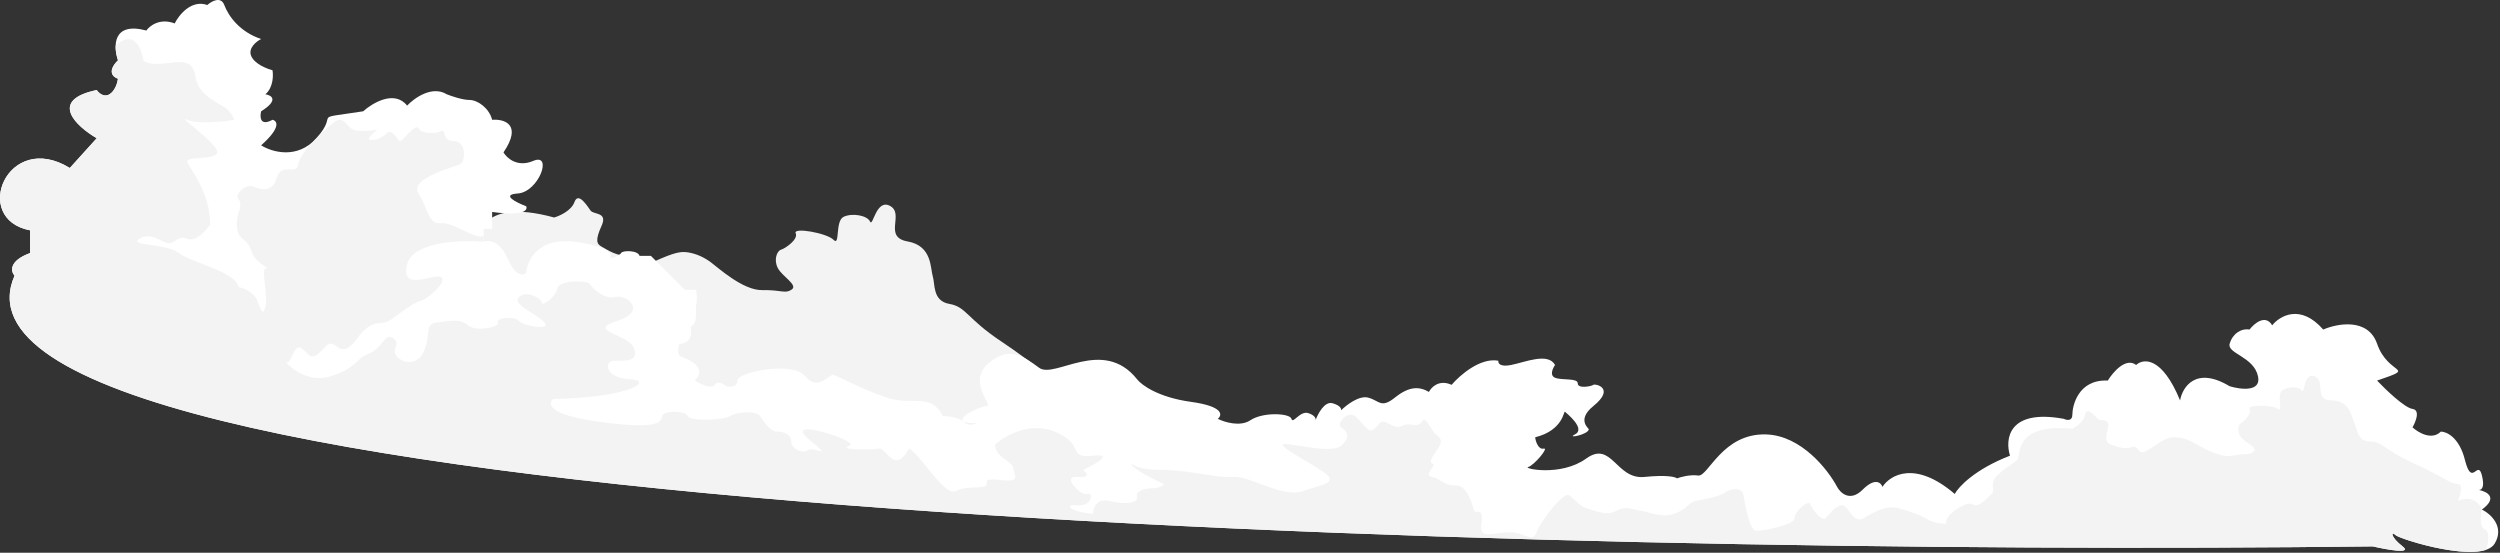 <svg width="882" height="195" viewBox="0 0 882 195" fill="none" xmlns="http://www.w3.org/2000/svg">
<rect x="0" y="0" width="882" height="195" fill="#333333" stroke="none"/>
<g id="nubeuno">
<path id="sombrauno" d="M339.459 152.286C337.795 149.982 336.67 152.468 341.891 158.08C346.068 162.569 334.267 158.308 327.844 155.617C269.652 153.484 175.678 125.569 128.473 109.389C128.469 109.755 128.532 109.94 128.335 109.906C127.666 109.789 122.984 108.968 119.982 106.429C122.605 107.361 125.443 108.351 128.473 109.389C128.482 108.514 128.875 106.605 134.159 104.218C141.646 100.835 141.859 103.556 143.865 103.907C145.872 104.259 149.787 101.591 152.136 99.99C154.485 98.39 151.597 95.2 156.295 91.999C160.993 88.797 164.565 88.082 166.914 86.481C169.263 84.88 167.874 69.207 195.511 76.736C197.447 76.18 201.589 74.313 202.672 71.282C204.026 67.495 207.24 72.754 208.35 74.29C209.46 75.827 214.484 74.695 212.233 79.667C209.983 84.639 210.423 86.058 212.316 87.061C214.209 88.064 217.88 90.72 222.121 90.122C226.363 89.524 223.215 95.68 230.702 92.297C238.19 88.914 240.311 88.615 242.986 89.084C245.662 89.553 248.223 90.673 250.671 92.444C253.118 94.214 262.01 102.482 268.927 102.353C275.844 102.224 276.954 103.76 279.303 102.159C281.652 100.559 275.974 97.551 274.424 94.596C272.874 91.64 274.113 88.503 275.565 88.087C277.017 87.671 281.715 84.469 280.719 82.282C279.724 80.095 291.764 82.206 294.097 84.627C296.43 87.049 294.569 78.002 297.587 76.518C300.605 75.035 305.956 75.973 306.952 78.16C307.947 80.347 309.104 69.816 314.113 72.707C319.121 75.597 311.504 83.654 320.199 85.178C328.895 86.703 328.195 94.63 329.076 97.468C329.957 100.306 328.93 106.164 334.95 107.219C340.97 108.275 340.955 112.297 353.305 120.5C365.656 128.703 369.654 133.429 372.998 134.015C375.674 134.485 373.2 139.418 371.629 141.826C374.498 141.003 380.588 141.007 382.257 147.488C381.111 150.327 379.683 155.634 382.055 157.071C384.548 158.581 382.447 164.012 381.085 166.538C368.656 168.44 340.901 154.282 339.459 152.286Z" fill="#F3F3F3"/>
<path id="basenube" d="M5.129 97.267C3.796 95.767 3.029 92.067 10.629 89.267V81.267C-10.371 77.267 2.629 45.767 24.629 59.267L34.129 48.767C26.962 44.6 16.929 35.367 34.129 31.767C34.795 32.767 36.629 34.467 38.629 33.267C40.629 32.067 41.462 29.1 41.629 27.767C39.962 27.267 37.629 25.267 41.629 21.267C39.962 16.434 39.629 7.567 51.629 10.767C52.795 9.1 56.429 6.267 61.629 8.267C63.129 5.267 67.529 -0.233 73.129 1.767C74.629 0.434 77.929 -1.433 79.129 1.767C80.629 5.767 84.629 11.267 92.129 13.767C90.462 14.6 87.429 16.967 88.629 19.767C89.829 22.567 94.129 24.267 96.129 24.767C96.462 26.6 96.429 30.867 93.629 33.267C95.795 33.6 98.529 35.267 92.129 39.267C91.629 41.267 91.729 44.667 96.129 42.267C97.795 42.6 99.329 44.867 92.129 51.267C95.795 53.6 104.829 56.367 111.629 48.767C120.129 39.267 108.629 42.267 128.129 39.267C131.462 36.267 139.229 31.667 143.629 37.267C146.129 34.6 152.429 30.067 157.629 33.267C159.295 33.934 163.229 35.267 165.629 35.267C168.629 35.267 172.629 38.267 173.629 42.267C177.795 41.934 184.429 43.767 177.629 53.767C178.795 55.767 182.529 59.167 188.129 56.767C195.129 53.767 190.129 67.767 182.629 68.267C176.629 68.667 182.129 71.434 185.629 72.767C186.295 74.1 184.829 76.367 173.629 74.767V80.767H170.629V85.267C172.295 84.6 176.329 84.867 179.129 91.267C181.929 97.667 184.629 97.267 185.629 96.267C185.962 91.934 189.829 83.667 202.629 85.267C215.429 86.867 216.295 89.934 215.129 91.267C216.295 90.934 218.729 90.067 219.129 89.267C219.629 88.267 225.129 88.267 225.629 90.267H229.629L241.629 102.267H245.629C245.795 103.6 246.029 106.467 245.629 107.267C245.129 108.267 246.629 114.267 243.629 115.267C244.129 117.267 244.029 121.267 239.629 121.267C239.295 122.6 238.929 125.367 240.129 125.767C241.629 126.267 250.129 129.267 245.129 134.267C246.962 135.434 250.929 137.367 252.129 135.767C253.329 134.167 255.295 135.434 256.129 136.267C257.462 136.6 260.129 136.667 260.129 134.267C260.129 131.267 279.629 127.267 284.129 132.767C288.629 138.267 292.629 131.767 294.129 132.267C295.629 132.767 307.129 138.767 314.629 140.767C322.129 142.767 328.629 138.767 332.629 146.767C334.462 146.767 338.629 147.267 340.629 149.267C341.501 150.139 343.163 149.916 344.916 149.192C344.242 149.287 343.483 149.317 342.629 149.267C334.129 148.767 345.629 143.267 348.129 143.267C350.629 143.267 341.129 134.767 348.629 128.267C356.129 121.767 361.129 125.767 366.629 129.767C372.129 133.767 389.129 118.767 401.129 133.767C402.629 135.767 408.529 140.167 420.129 141.767C431.729 143.367 431.295 146.434 429.629 147.767C431.962 148.934 437.529 150.667 441.129 148.267C445.629 145.267 455.129 145.767 455.629 147.767C456.129 149.767 458.629 144.767 461.629 145.767C464.029 146.567 464.295 147.767 464.129 148.267C464.962 145.934 467.329 141.467 470.129 142.267C472.929 143.067 473.295 144.267 473.129 144.767C474.962 142.934 479.429 139.467 482.629 140.267C486.629 141.267 487.129 144.267 492.129 140.267C497.129 136.267 500.629 136.267 504.129 138.267C504.962 136.6 507.729 133.767 512.129 135.767C514.962 132.434 522.229 126.067 528.629 127.267C528.462 128.1 529.129 129.567 533.129 128.767C538.129 127.767 546.129 124.267 548.629 128.767C547.795 129.934 546.629 132.467 548.629 133.267C551.129 134.267 556.629 133.267 556.629 135.267C556.629 137.267 561.629 136.267 562.129 135.767C562.629 135.267 570.129 136.767 562.129 143.267C555.729 148.467 561.167 151.5 560.5 151.5C560.333 153.333 552.429 154.867 555.629 153.267C559.629 151.267 552.629 145.767 552.129 145.267C551.629 144.767 551.629 151.767 541.629 154.267C541.629 155.267 542.629 158.767 544.629 158.267C546.629 157.767 541.129 164.267 539.129 164.767C537.129 165.267 550.629 168.267 559.629 161.767C568.629 155.267 570.129 169.267 580.129 168.267C588.129 167.467 591.129 168.267 591.629 168.767C592.962 168.267 596.329 167.367 599.129 167.767C602.629 168.267 607.629 152.767 623.129 153.267C635.529 153.667 644.962 165.767 648.129 171.767C649.295 173.934 652.729 177.167 657.129 172.767C661.529 168.367 663.629 170.267 664.129 171.767C666.795 167.6 675.629 162.267 689.629 174.267C690.962 171.767 696.729 165.567 709.129 160.767C707.295 154.934 708.529 144.167 728.129 147.767C729.129 148.267 731.129 148.667 731.129 146.267C731.129 143.267 733.129 133.767 743.629 134.267C745.462 131.267 750.029 125.967 753.629 128.767C756.129 126.434 762.729 125.667 769.129 141.267C769.962 136.6 774.629 129.067 786.629 136.267C790.462 137.434 797.829 138.367 796.629 132.767C795.129 125.767 785.629 124.767 786.629 121.267C787.629 117.767 790.629 115.767 793.629 116.267C795.295 114.1 799.229 110.767 801.629 114.767C804.295 111.434 811.629 107.067 819.629 116.267C824.629 114.1 835.429 112.067 838.629 121.267C842.629 132.767 853.129 129.267 838.629 134.267C841.629 137.434 848.329 143.867 851.129 144.267C853.929 144.667 852.295 148.767 851.129 150.767C853.129 152.6 857.929 155.467 861.129 152.267C863.129 152.267 867.629 154.267 869.629 162.267C872.129 172.267 874.129 161.767 875.629 167.767C876.672 171.94 875.523 172.888 874.548 172.846C877.518 173.464 881.354 175.568 875.629 179.767C878.629 181.267 883.729 185.767 880.129 191.767C875.629 199.267 846.629 190.267 845.129 188.767C843.629 187.267 843.129 189.267 847.629 192.767C851.229 195.567 842.129 193.934 837.129 192.767C544.296 196.267 -32.07 182.067 5.129 97.267Z" fill="white"/>
<path id="sombrauno_2" d="M5.129 97.267C3.796 95.767 3.029 92.067 10.629 89.267V81.267C-10.371 77.267 2.629 45.767 24.629 59.267L34.129 48.767C26.962 44.6 16.929 35.367 34.129 31.767C34.795 32.767 36.629 34.467 38.629 33.267C40.629 32.067 41.462 29.1 41.629 27.767C39.962 27.267 37.629 25.267 41.629 21.267C41.129 19.818 40.749 18.007 40.786 16.267C43.233 13.6 48.629 10.867 50.629 21.267C50.962 21.934 53.129 23.067 59.129 22.267C66.629 21.267 68.129 22.267 69.129 27.767C70.129 33.267 76.629 36.267 79.129 37.767C81.129 38.967 82.295 41.267 82.629 42.267C78.629 42.934 69.729 43.867 66.129 42.267C61.629 40.267 77.129 50.767 76.629 53.767C76.129 56.767 65.129 54.767 66.129 57.267C67.129 59.767 74.129 67.767 74.129 79.267C72.629 81.434 68.929 85.467 66.129 84.267C62.629 82.767 61.629 86.267 59.129 85.767C56.629 85.267 53.129 81.767 49.129 84.267C45.129 86.767 58.629 85.767 63.129 89.267C67.629 92.767 83.129 95.767 84.129 101.267C85.795 101.6 89.429 102.967 90.629 105.767C92.129 109.267 92.629 111.767 93.629 108.267C94.629 104.767 92.129 95.267 93.629 94.767C95.129 94.267 93.129 94.267 90.629 91.767C88.129 89.267 89.129 86.767 85.629 84.267C82.829 82.267 83.462 77.434 84.129 75.267C84.629 74.1 85.329 71.467 84.129 70.267C82.629 68.767 86.629 64.767 89.129 65.767C91.629 66.767 96.129 68.267 97.629 62.767C99.129 57.267 104.629 61.767 105.129 58.267C105.529 55.467 108.962 51.453 110.629 49.797C110.967 49.477 111.3 49.134 111.629 48.767C112.396 47.934 114.67 45.667 117.629 43.267C121.326 40.267 122.129 44.767 124.629 45.767C126.629 46.567 131.129 46.1 133.129 45.767C132.295 46.424 130.529 47.943 130.129 48.767C129.629 49.797 133.629 49.767 136.129 47.267C138.629 44.767 140.129 49.797 141.129 49.797C142.129 49.797 146.629 43.267 147.629 45.267C148.629 47.267 153.629 47.267 155.629 46.267C157.629 45.267 155.629 49.797 160.129 49.797C164.629 49.797 164.129 56.767 162.629 57.767C161.129 58.767 144.129 62.767 147.629 68.267C151.129 73.767 151.129 79.267 155.629 78.767C160.129 78.267 168.629 85.267 170.629 83.017V85.267C162.462 84.6 145.629 85.267 143.629 93.267C141.129 103.267 153.129 96.267 155.629 97.767C158.129 99.267 150.629 105.767 148.129 106.267C145.629 106.767 139.629 111.767 137.129 113.267C134.629 114.767 131.129 112.267 126.129 119.267C121.129 126.267 119.129 121.767 117.129 121.267C115.129 120.767 114.129 123.767 111.629 125.267C109.129 126.767 108.629 124.267 106.129 122.767C103.629 121.267 102.629 128.767 101.129 127.767C99.629 126.767 107.129 135.767 116.629 132.767C126.129 129.767 125.129 126.767 130.129 124.767C135.129 122.767 135.629 117.267 138.629 119.267C141.629 121.267 138.129 122.767 139.629 125.267C141.129 127.767 147.129 129.767 149.629 123.767C152.129 117.767 149.629 114.267 154.129 113.767C158.629 113.267 162.129 112.267 165.129 114.767C168.129 117.267 176.629 115.267 175.629 113.767C174.629 112.267 181.129 111.267 183.129 113.267C185.129 115.267 195.629 116.767 191.629 113.267C187.629 109.767 180.629 107.267 183.129 104.767C185.629 102.267 191.129 105.267 191.129 106.767C191.129 108.267 196.129 104.767 196.629 101.767C197.129 98.767 207.129 98.767 208.129 100.267C209.129 101.767 213.129 105.767 217.129 104.767C221.129 103.767 228.629 109.767 217.629 113.267C206.629 116.767 221.629 117.767 223.629 122.767C225.629 127.767 220.129 127.267 216.629 127.267C213.129 127.267 213.129 133.267 222.129 133.767C231.129 134.267 222.129 140.267 195.129 140.767C193.129 142.434 193.529 146.367 211.129 148.767C233.129 151.767 233.129 148.767 233.629 146.767C234.129 144.767 241.629 144.767 242.629 146.767C243.629 148.767 255.129 148.267 257.629 146.767C260.129 145.267 266.629 144.767 268.129 146.767C269.629 148.767 271.629 152.267 274.129 152.267C276.629 152.267 279.129 153.267 279.129 155.767C279.129 158.267 283.129 160.267 285.129 158.767C287.129 157.267 294.629 162.767 285.129 154.767C275.629 146.767 304.129 155.767 299.629 157.267C295.129 158.767 307.629 158.767 310.129 158.267C312.629 157.767 315.629 167.767 320.629 158.267C324.462 159.767 333.129 175.267 337.129 173.267C342.129 170.767 348.629 173.267 348.129 170.267C347.629 167.267 359.129 171.767 358.129 167.767C357.129 163.767 357.629 164.267 354.129 161.767C351.329 159.767 350.962 157.6 351.129 156.767C354.462 153.767 363.329 148.667 372.129 152.267C383.129 156.767 376.129 161.767 385.629 160.767C393.229 159.967 386.462 163.767 382.129 165.767C383.462 166.767 384.929 168.667 380.129 168.267C374.129 167.767 381.629 175.267 383.629 174.267C385.629 173.267 385.629 178.767 380.129 178.267C374.629 177.767 378.129 180.767 385.629 181.267C385.629 179.267 386.829 175.567 391.629 176.767C397.629 178.267 401.629 177.267 401.129 175.267C400.629 173.267 403.629 172.267 406.629 172.267C409.029 172.267 410.295 171.267 410.629 170.767C406.962 169.1 399.529 165.367 399.129 163.767C399.069 163.528 399.009 163.374 398.969 163.29C398.895 163.187 398.913 163.172 398.969 163.29C399.284 163.729 401.276 165.767 409.129 165.767C420.129 165.767 429.129 168.767 435.129 168.267C441.129 167.767 452.129 175.767 459.629 173.267C467.129 170.767 469.129 170.767 469.129 168.767C469.129 166.767 454.629 159.767 452.629 157.267C450.629 154.767 469.129 160.767 473.129 157.267C477.129 153.767 474.629 151.767 473.129 150.767C471.629 149.767 474.129 146.267 476.629 146.267C479.129 146.267 482.129 152.767 484.129 151.767C486.129 150.767 486.129 149.267 487.629 148.767C489.129 148.267 492.129 151.767 494.629 150.267C497.129 148.767 500.129 151.267 501.629 148.767C503.129 146.267 504.629 151.767 506.629 153.267C508.629 154.767 509.129 155.767 506.629 159.267C504.129 162.767 504.629 163.267 505.629 163.767C506.629 164.267 502.129 167.767 505.129 168.267C508.129 168.767 509.129 171.267 513.629 171.267C518.129 171.267 519.629 179.267 520.129 180.267C520.629 181.267 523.629 178.767 522.629 184.767C521.629 190.767 527 187.767 532.5 187.767C538 187.767 540.629 191.767 542.129 187.767C543.629 183.767 551.629 173.267 553.629 174.767C555.629 176.267 557.629 178.767 559.629 179.267C561.629 179.767 566.629 182.267 570.129 180.267C573.629 178.267 575.629 179.767 579.129 180.267C582.629 180.767 586.129 182.767 590.629 181.267C595.129 179.767 595.629 177.267 598.129 176.767C600.629 176.267 606.629 175.267 608.629 173.767C610.629 172.267 614.629 171.767 615.129 174.767L615.176 175.049C615.718 178.319 617.202 187.267 619.629 187.267C622.129 187.267 633.129 185.267 633.129 182.767C633.129 180.267 638.129 176.267 638.629 177.767C639.129 179.267 642.629 184.267 644.129 182.767C645.629 181.267 647.129 178.767 649.629 178.267C652.129 177.767 653.629 185.267 657.629 182.767C661.629 180.267 665.629 178.267 669.629 179.267C673.629 180.267 677.629 181.767 680.129 183.267C682.629 184.767 686.129 184.767 686.629 184.767C687.129 184.767 685.129 183.267 690.129 179.767C695.129 176.267 695.629 178.267 697.129 178.267C698.629 178.267 701.129 175.767 702.629 174.267C704.129 172.767 701.629 170.767 704.629 167.767C707.629 164.767 710.129 163.767 711.629 162.267C713.129 160.767 710.129 149.267 731.129 151.267C732.462 150.6 735.229 148.667 735.629 146.267C736.129 143.267 739.129 146.767 740.129 147.767C741.129 148.767 744.629 147.267 743.629 151.267C742.629 155.267 743.129 156.267 744.629 156.767C746.129 157.267 749.129 158.767 752.129 157.767C755.129 156.767 753.629 161.767 758.629 158.267C763.629 154.767 765.129 154.267 767.129 154.267C769.129 154.267 771.129 154.767 773.129 155.767C775.129 156.767 782.629 161.767 787.629 160.767C792.629 159.767 793.629 160.767 795.129 159.267C796.629 157.767 792.129 156.267 790.629 154.267C789.129 152.267 789.629 149.767 790.629 149.267C791.629 148.767 794.629 145.767 793.629 144.267C792.629 142.767 801.629 142.767 803.629 144.267C805.629 145.767 803.129 139.267 805.129 137.767C807.129 136.267 811.129 136.267 812.129 137.767C813.129 139.267 812.629 131.267 816.629 132.767C820.629 134.267 816.129 141.267 822.629 141.267C829.129 141.267 829.629 147.267 830.629 149.267C831.629 151.267 831.629 155.767 836.129 155.767C840.629 155.767 841.129 158.767 851.129 163.267C861.129 167.767 864.629 170.767 867.129 170.767C869.129 170.767 867.962 174.767 867.129 176.767C869.105 175.779 873.522 174.986 875.556 179.598C875.086 181.864 874.726 186.006 876.629 186.767C878.629 187.567 877.795 191.889 877.129 193.95C868.357 196.992 846.428 190.066 845.129 188.767C843.629 187.267 843.129 189.267 847.629 192.767C851.229 195.567 842.129 193.934 837.129 192.767C544.296 196.267 -32.07 182.067 5.129 97.267Z" fill="#F3F3F3"/>
</g>
</svg>
